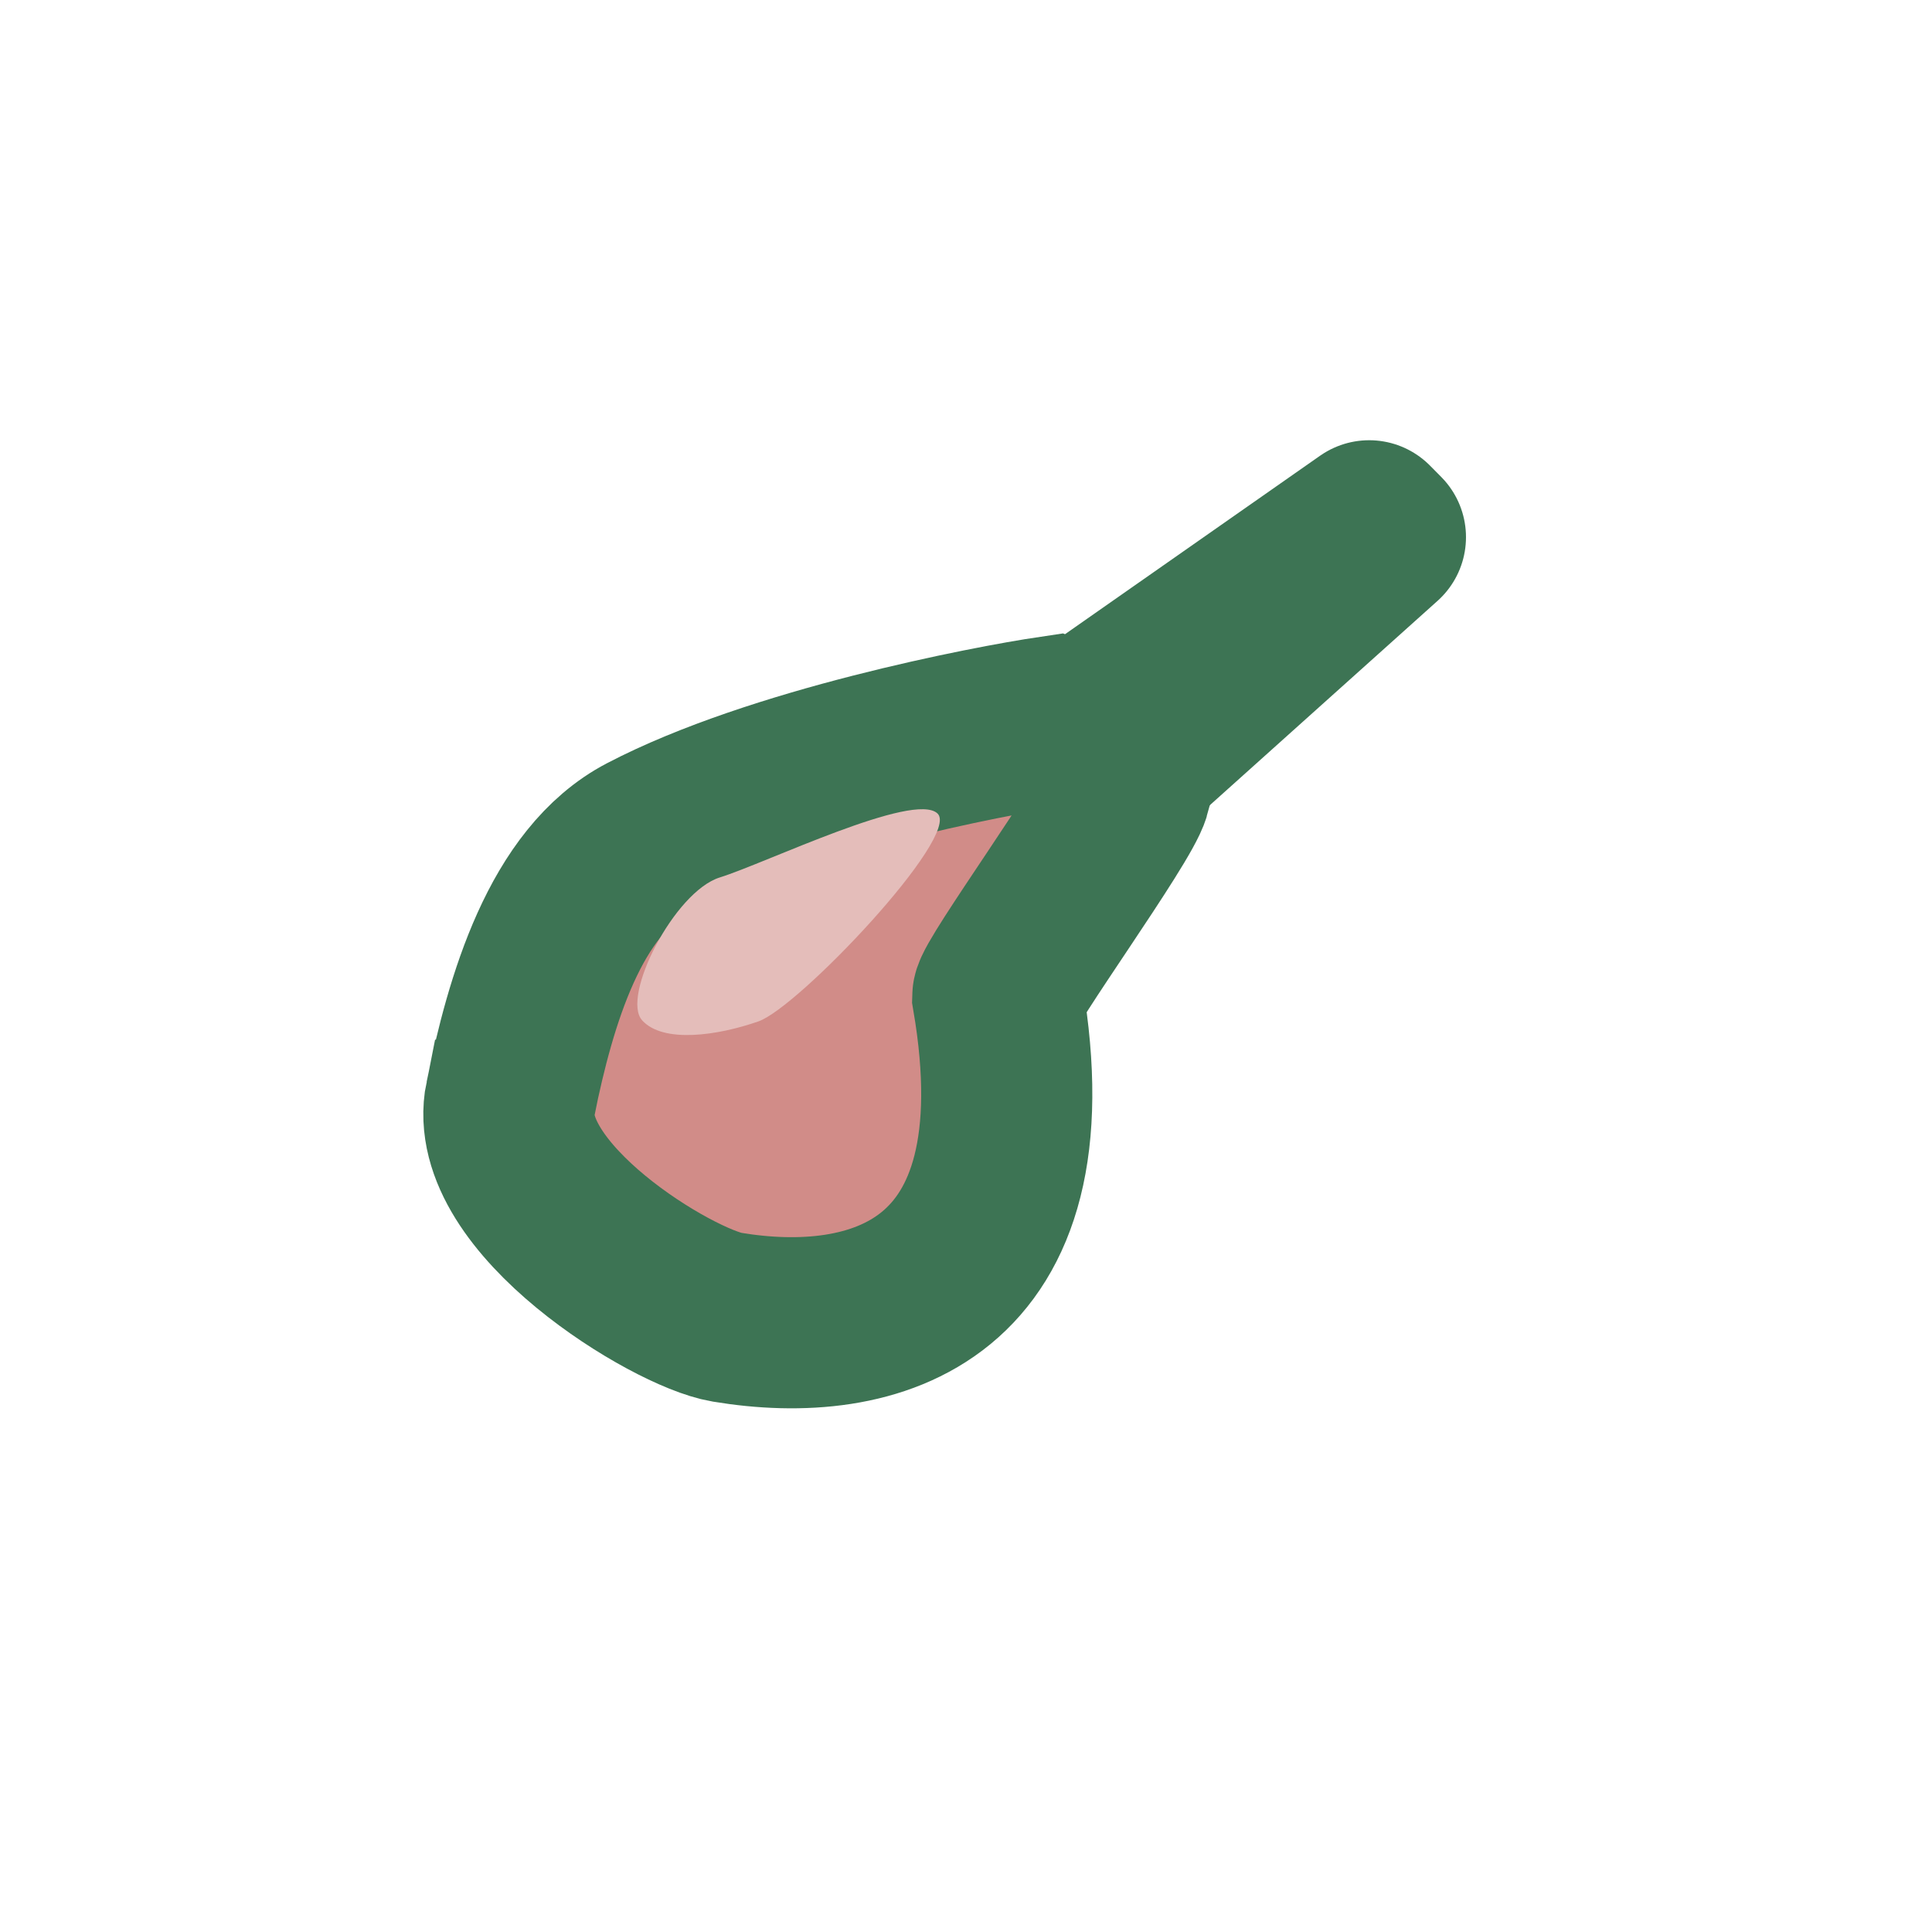 <?xml version="1.0" encoding="UTF-8" standalone="no"?>
<!-- Created with Inkscape (http://www.inkscape.org/) -->

<svg
   xmlns:dc="http://purl.org/dc/elements/1.1/"
   xmlns:cc="http://creativecommons.org/ns#"
   xmlns:rdf="http://www.w3.org/1999/02/22-rdf-syntax-ns#"
   xmlns:svg="http://www.w3.org/2000/svg"
   xmlns="http://www.w3.org/2000/svg"
   xmlns:sodipodi="http://sodipodi.sourceforge.net/DTD/sodipodi-0.dtd"
   xmlns:inkscape="http://www.inkscape.org/namespaces/inkscape"
   width="128"
   height="128"
   viewBox="0 0 33.867 33.867"
   version="1.1"
   id="svg1731"
   inkscape:version="0.92.4 (5da689c313, 2019-01-14)"
   sodipodi:docname="rabbit_raw.svg">
  <defs
     id="defs1725" />
  <sodipodi:namedview
     id="base"
     pagecolor="#ffffff"
     bordercolor="#666666"
     borderopacity="1.0"
     inkscape:pageopacity="0.0"
     inkscape:pageshadow="2"
     inkscape:zoom="1.4"
     inkscape:cx="116.48468"
     inkscape:cy="207.69309"
     inkscape:document-units="mm"
     inkscape:current-layer="layer1"
     showgrid="false"
     units="px"
     inkscape:showpageshadow="false"
     inkscape:window-width="1920"
     inkscape:window-height="1027"
     inkscape:window-x="-8"
     inkscape:window-y="-8"
     inkscape:window-maximized="1" />
  <g
     inkscape:label="Layer 1"
     inkscape:groupmode="layer"
     id="layer1"
     transform="translate(0,-263.133)">
    <g
       id="g1707"
       transform="translate(-63.695,88.611)"
       inkscape:export-xdpi="200"
       inkscape:export-ydpi="200">
      <path
         sodipodi:nodetypes="ccccc"
         inkscape:connector-curvature="0"
         id="rect1645"
         d="m 81.737,187.909 5.959,-4.17 0.197,0.199 -5.384,4.831 z"
         style="opacity:1;fill:#eadfd9;fill-opacity:1;stroke:#3d7454;stroke-width:3;stroke-linecap:round;stroke-linejoin:round;stroke-miterlimit:4;stroke-dasharray:none;stroke-opacity:1;paint-order:stroke fill markers" />
      <rect
         style="opacity:1;fill:none;fill-opacity:1;stroke:none;stroke-width:2.245;stroke-linecap:round;stroke-linejoin:round;stroke-miterlimit:4;stroke-dasharray:none;stroke-opacity:1;paint-order:stroke fill markers"
         id="rect5041-8"
         width="21.639"
         height="21.639"
         x="69.64"
         y="179.784" />
      <path
         sodipodi:nodetypes="zscccsz"
         inkscape:connector-curvature="0"
         id="path1643"
         d="m 72.644,193.784 c 0.351,-1.731 0.961,-3.81 2.385,-4.553 2.256,-1.179 5.997,-1.896 7.11,-2.061 0.779,0.323 1.155,0.914 1.279,1.215 -0.139,0.504 -2.226,3.368 -2.232,3.608 0.891,5.233 -2.189,6.044 -4.747,5.619 -0.951,-0.158 -4.147,-2.095 -3.797,-3.827 z"
         style="fill:#d18c88;fill-opacity:1;stroke:#3d7454;stroke-width:3;stroke-linecap:butt;stroke-linejoin:miter;stroke-miterlimit:4;stroke-dasharray:none;stroke-opacity:1;paint-order:stroke fill markers" />
      <path
         sodipodi:nodetypes="zczzz"
         inkscape:connector-curvature="0"
         id="path1652"
         d="m 74.951,192.407 c -0.372,-0.41 0.563,-2.255 1.362,-2.504 0.8,-0.249 3.408,-1.515 3.817,-1.12 0.409,0.395 -2.431,3.395 -3.139,3.643 -0.708,0.248 -1.668,0.391 -2.04,-0.018 z"
         style="fill:#e4bdba;fill-opacity:1;stroke:none;stroke-width:0.531px;stroke-linecap:butt;stroke-linejoin:miter;stroke-opacity:1" />
    </g>
  </g>
</svg>
